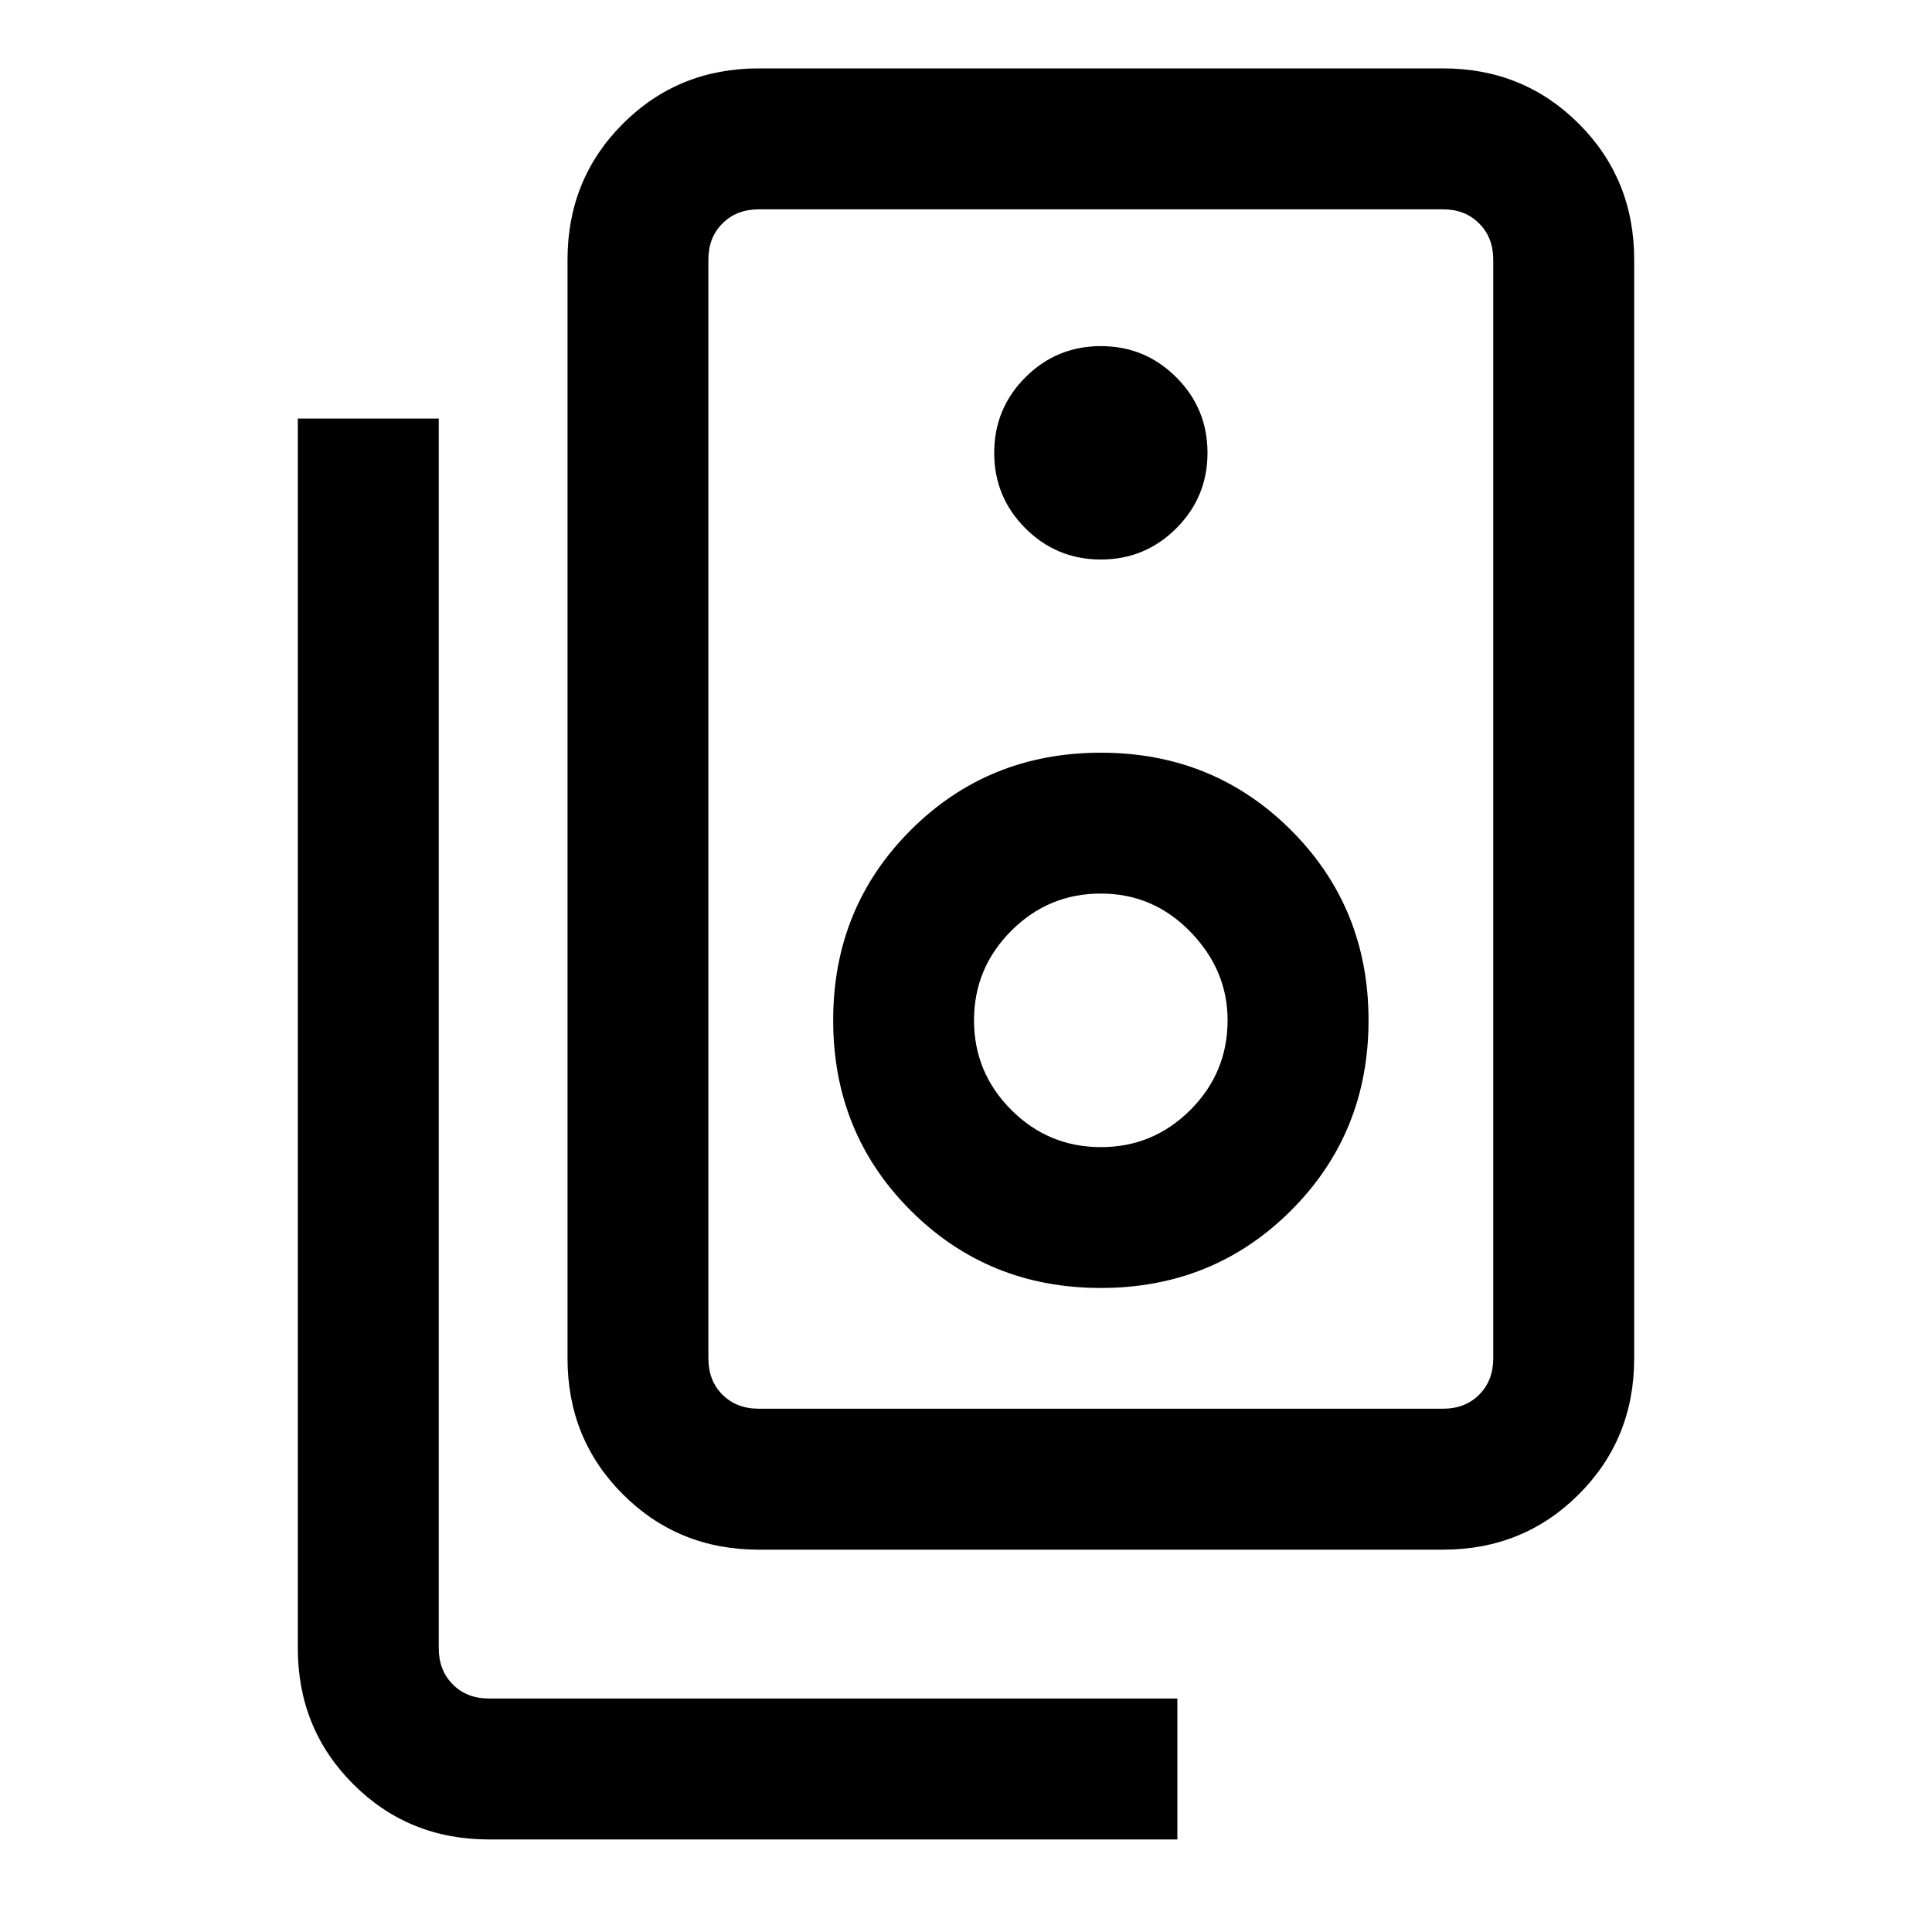 <svg xmlns="http://www.w3.org/2000/svg" height="20" width="20"><path d="M7.854 14.583H14.938Q15.167 14.583 15.312 14.438Q15.458 14.292 15.458 14.062V2.688Q15.458 2.458 15.312 2.313Q15.167 2.167 14.938 2.167H7.854Q7.625 2.167 7.479 2.313Q7.333 2.458 7.333 2.688V14.062Q7.333 14.292 7.479 14.438Q7.625 14.583 7.854 14.583ZM7.854 16.042Q7.021 16.042 6.448 15.469Q5.875 14.896 5.875 14.062V2.688Q5.875 1.854 6.448 1.281Q7.021 0.708 7.854 0.708H14.938Q15.771 0.708 16.344 1.281Q16.917 1.854 16.917 2.688V14.062Q16.917 14.896 16.344 15.469Q15.771 16.042 14.938 16.042ZM11.396 5.792Q11.854 5.792 12.177 5.469Q12.5 5.146 12.5 4.688Q12.5 4.229 12.177 3.906Q11.854 3.583 11.396 3.583Q10.938 3.583 10.615 3.906Q10.292 4.229 10.292 4.688Q10.292 5.146 10.615 5.469Q10.938 5.792 11.396 5.792ZM11.396 13.333Q12.562 13.333 13.365 12.531Q14.167 11.729 14.167 10.562Q14.167 9.396 13.365 8.594Q12.562 7.792 11.396 7.792Q10.229 7.792 9.427 8.594Q8.625 9.396 8.625 10.562Q8.625 11.729 9.427 12.531Q10.229 13.333 11.396 13.333ZM11.396 11.875Q10.854 11.875 10.469 11.49Q10.083 11.104 10.083 10.562Q10.083 10.021 10.469 9.635Q10.854 9.25 11.396 9.25Q11.938 9.25 12.323 9.646Q12.708 10.042 12.708 10.562Q12.708 11.104 12.323 11.49Q11.938 11.875 11.396 11.875ZM12.188 19.042H5.062Q4.229 19.042 3.656 18.469Q3.083 17.896 3.083 17.062V4.333H4.542V17.062Q4.542 17.292 4.688 17.438Q4.833 17.583 5.062 17.583H12.188ZM7.333 2.167Q7.333 2.167 7.333 2.313Q7.333 2.458 7.333 2.688V14.062Q7.333 14.292 7.333 14.438Q7.333 14.583 7.333 14.583Q7.333 14.583 7.333 14.438Q7.333 14.292 7.333 14.062V2.688Q7.333 2.458 7.333 2.313Q7.333 2.167 7.333 2.167Z"/></svg>
